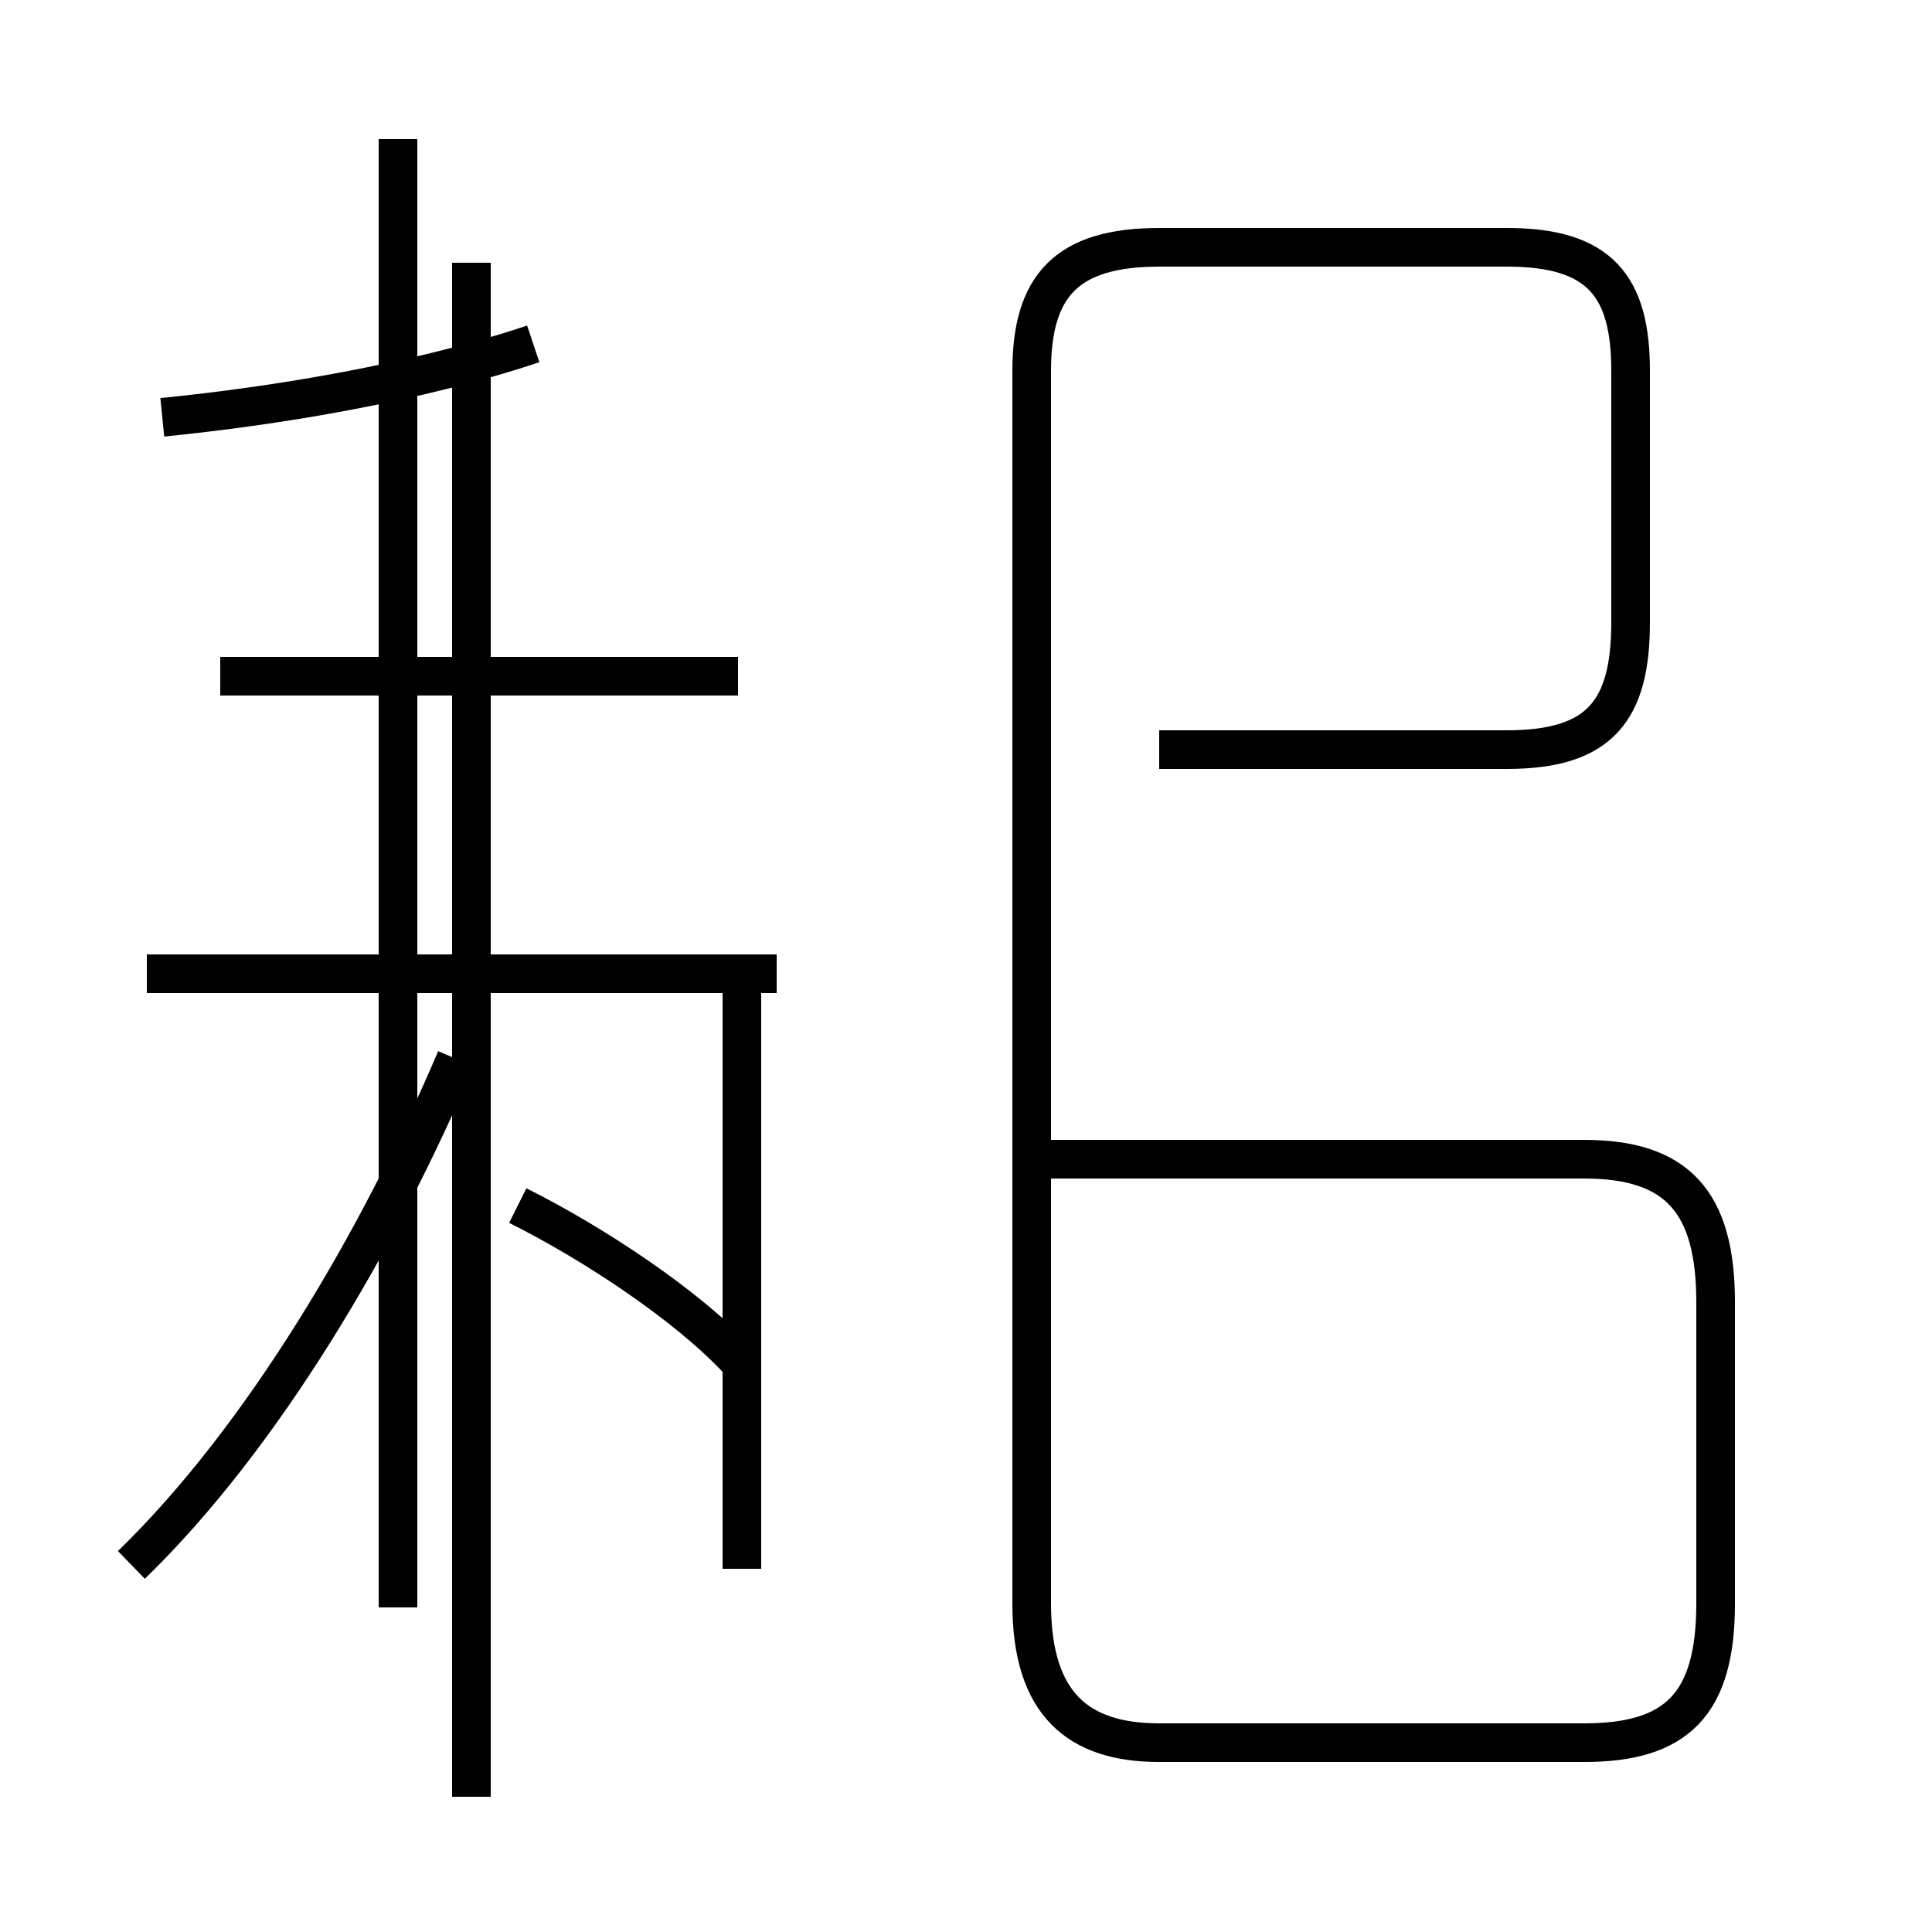 <?xml version='1.0' encoding='utf8'?>
<svg viewBox="0.0 -44.0 50.0 50.0" version="1.1" xmlns="http://www.w3.org/2000/svg">
<rect x="0.0" y="-44.0" width="50.0" height="50.0" fill="#808080" stroke="none"/>
<rect x="-1000" y="-1000" width="2000" height="2000" stroke="white" fill="white"/>
<g style="fill:none; stroke:#000000;  stroke-width:1">
<path d="M 3.4 3.5 C 6.8 6.8 9.8 11.9 11.8 16.6 M 19.1 26.5 L 5.7 26.5 M 10.3 2.4 L 10.3 40.4 M 12.2 -2.5 L 12.2 37.2 M 19.1 8.8 C 17.8 10.2 15.4 11.8 13.4 12.8 M 4.2 33.2 C 7.2 33.5 10.8 34.1 13.8 35.1 M 19.2 3.4 L 19.2 18.8 M 20.1 18.8 L 3.8 18.8 M 30.0 24.6 L 39.0 24.6 C 41.4 24.6 42.2 25.6 42.2 27.9 L 42.2 34.4 C 42.2 36.6 41.4 37.6 39.0 37.6 L 30.0 37.6 C 27.6 37.6 26.7 36.6 26.7 34.4 L 26.7 2.5 C 26.7 -0.1 27.9 -1.1 30.0 -1.1 L 41.0 -1.1 C 43.4 -1.1 44.4 -0.1 44.4 2.5 L 44.4 10.3 C 44.4 12.9 43.4 14.0 41.0 14.0 L 26.7 14.0" transform="scale(1, -1)" />
</g>
</svg>